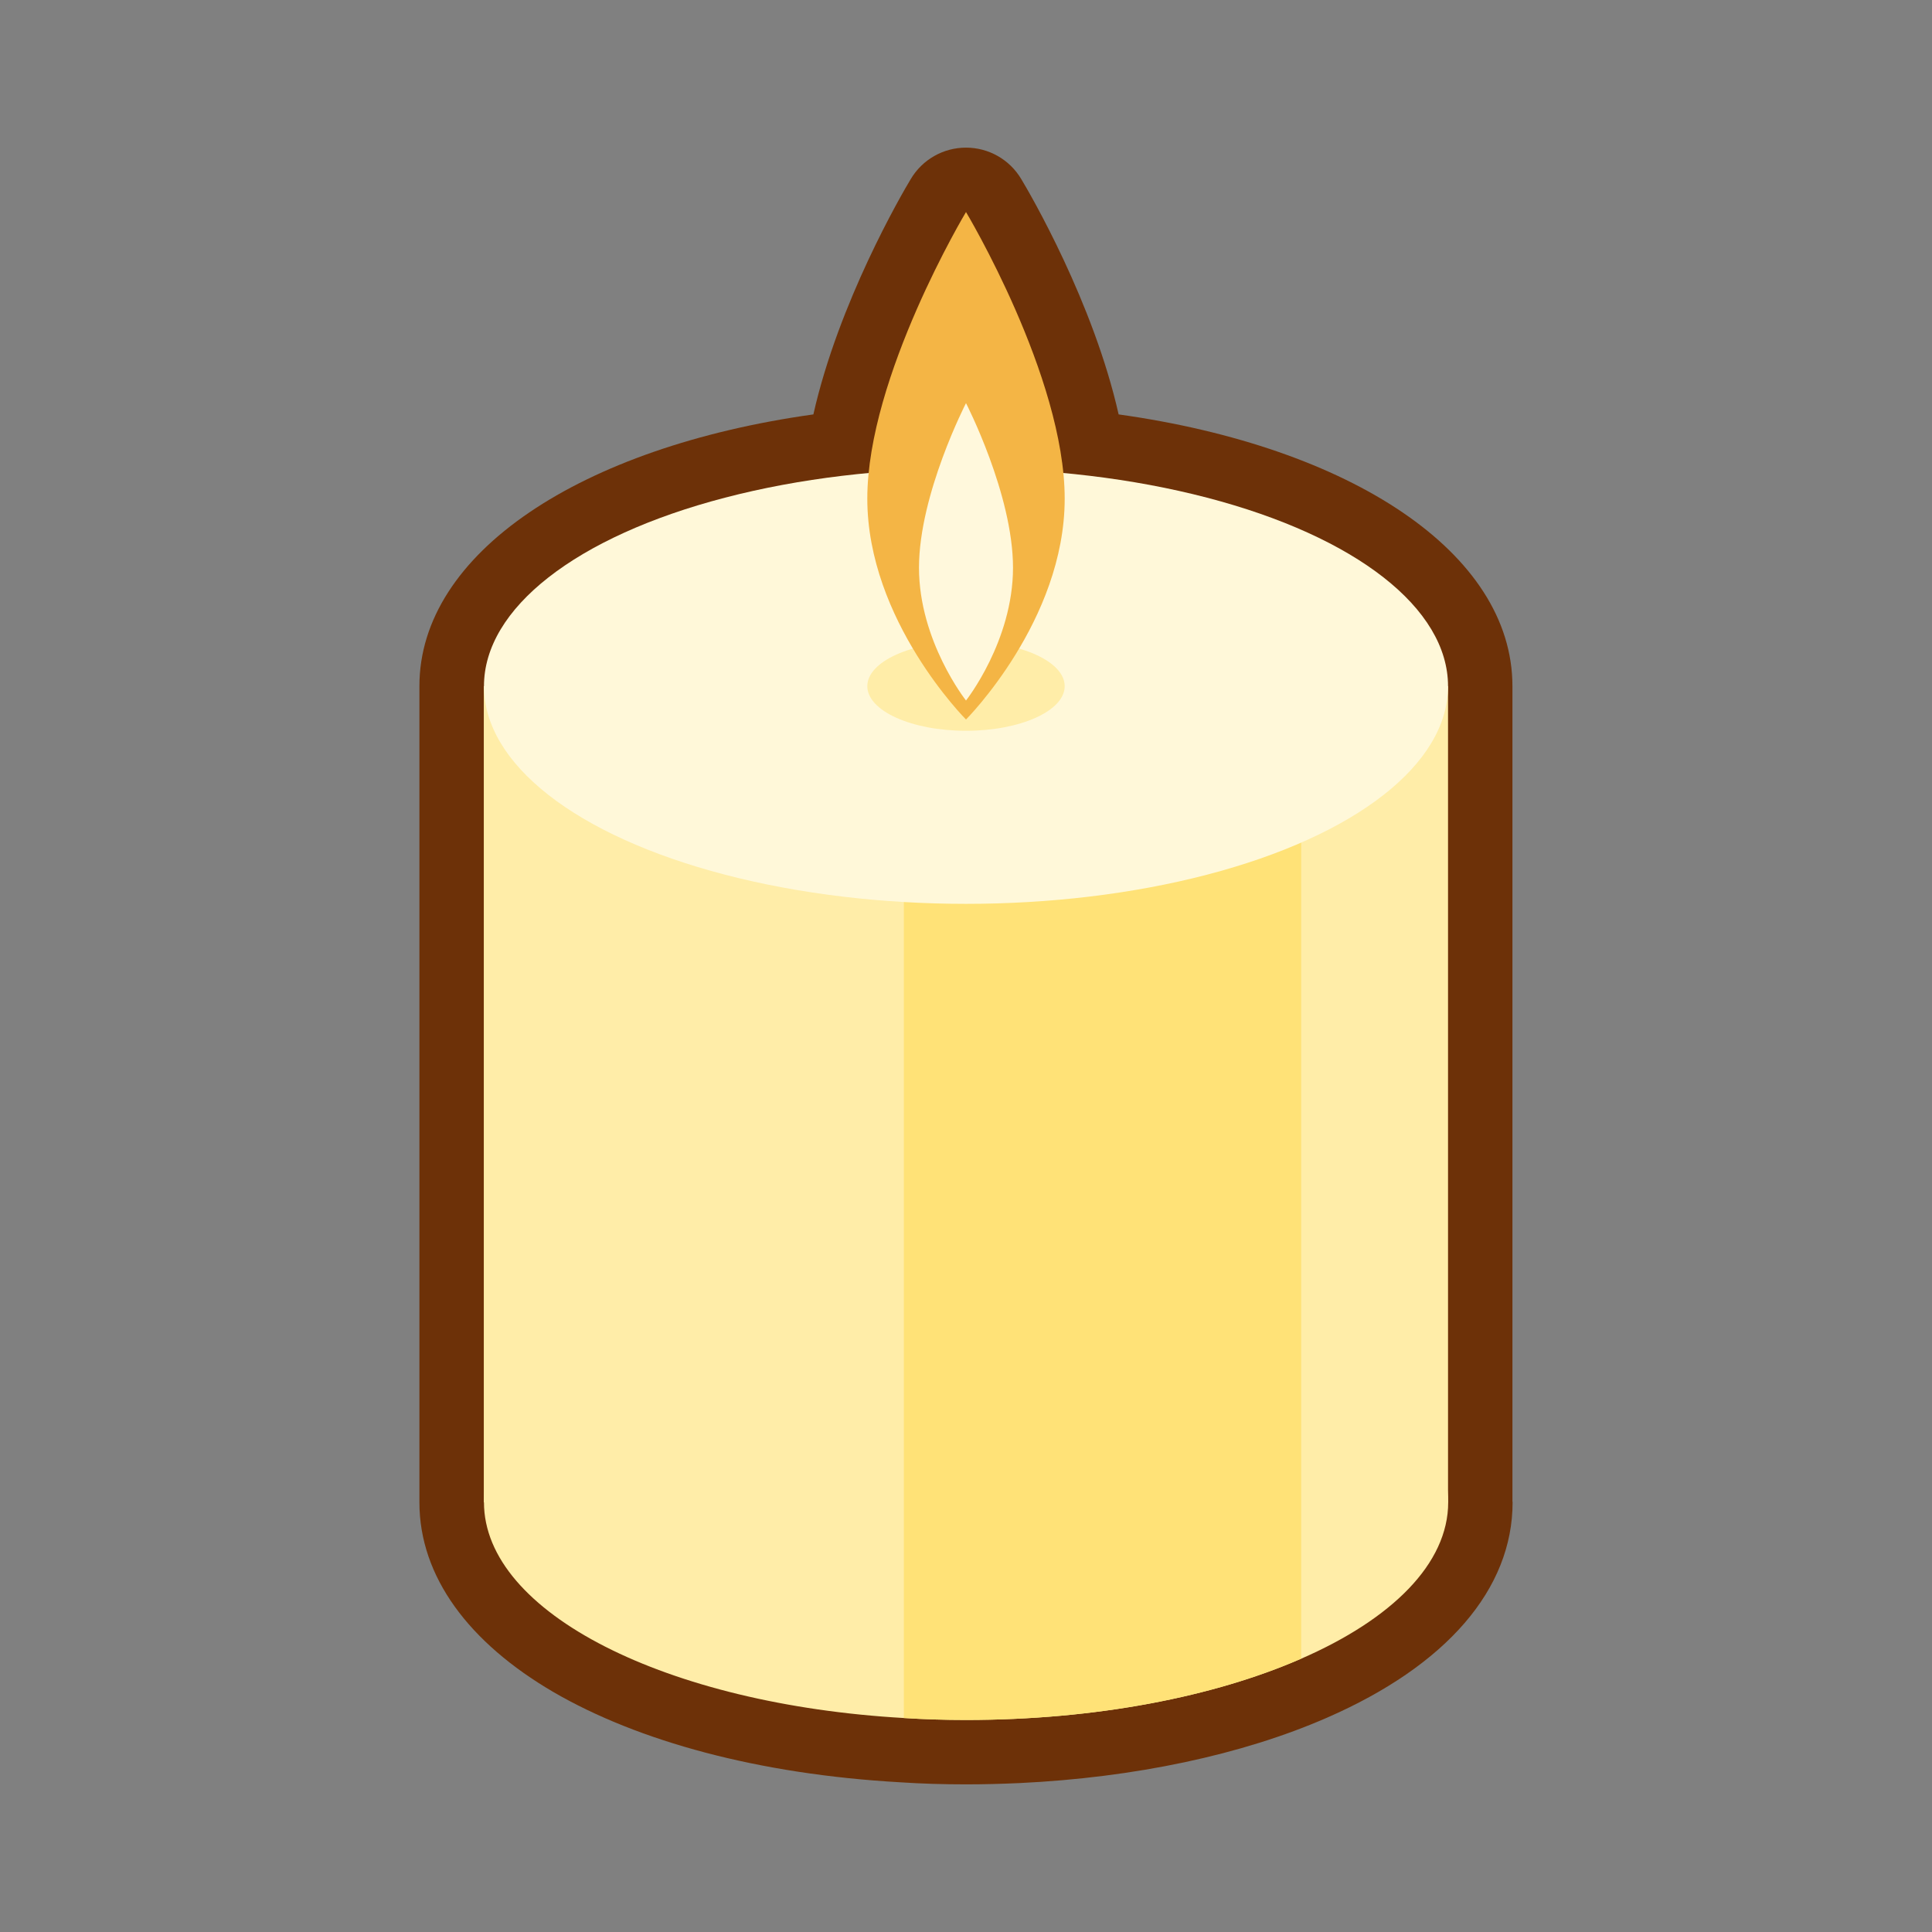 <?xml version="1.0" encoding="UTF-8"?>
<svg id="Icon" xmlns="http://www.w3.org/2000/svg" viewBox="0 0 120 120">
  <rect x="0" y="0" width="120" height="120" fill="#808080" stroke="none"/>
  <defs>
    <style>
      .cls-1 {
        fill: #fff8d9;
      }

      .cls-2 {
        fill: #f4b545;
      }

      .cls-3 {
        fill: #6d3108;
      }

      .cls-4 {
        fill: #ffeda8;
      }

      .cls-5 {
        fill: #ffe277;
      }

      .cls-6 {
        fill: #fff8dc;
      }
    </style>
  </defs>
  <path class="cls-3" d="M93.95,93.31c0,5.39-4.1,10.14-11.53,13.38-5.28,2.31-11.97,3.72-19.09,4.06-1.11.05-2.22.08-3.33.08-1.39,0-2.77-.04-4.11-.13-8.78-.5-16.24-2.54-21.51-5.6-5.26-3.07-8.33-7.17-8.33-11.79v-50.69c0-8.28,10.03-14.86,24.47-16.88,1.57-6.97,5.5-13.71,6.05-14.62.72-1.21,2.02-1.95,3.43-1.95s2.71.74,3.43,1.95c.55.91,4.48,7.65,6.05,14.62,14.44,2.02,24.46,8.6,24.46,16.88v50.63s.01.04.01.06Z"/>
  <g>
    <path class="cls-4" d="M89.95,93.31c0,3.81-3.5,7.26-9.12,9.71-5.39,2.36-12.74,3.81-20.83,3.81-1.31,0-2.59-.04-3.85-.12-14.71-.84-26.09-6.52-26.09-13.4s11.38-12.56,26.09-13.4c1.26-.08,2.54-.12,3.85-.12,8.09,0,15.44,1.45,20.83,3.81,5.62,2.45,9.12,5.9,9.12,9.71Z"/>
    <rect class="cls-4" x="30.05" y="42.62" width="59.89" height="50.69"/>
    <path class="cls-5" d="M80.82,44.69v58.33c-5.39,2.36-12.74,3.81-20.83,3.81-1.31,0-2.59-.04-3.85-.12v-62.02h24.68Z"/>
    <ellipse class="cls-1" cx="60" cy="42.62" rx="29.94" ry="13.52"/>
    <ellipse class="cls-4" cx="60" cy="42.62" rx="6.13" ry="2.77"/>
    <path class="cls-2" d="M66.13,30.97c0,7.58-6.13,13.72-6.13,13.72,0,0-6.13-6.14-6.13-13.72s6.13-17.8,6.13-17.8c0,0,6.13,10.22,6.13,17.8Z"/>
    <path class="cls-6" d="M62.92,35.26c0,4.56-2.92,8.25-2.92,8.25,0,0-2.92-3.69-2.92-8.25s2.92-10.22,2.92-10.22c0,0,2.92,5.66,2.92,10.22Z"/>
  </g>
</svg>